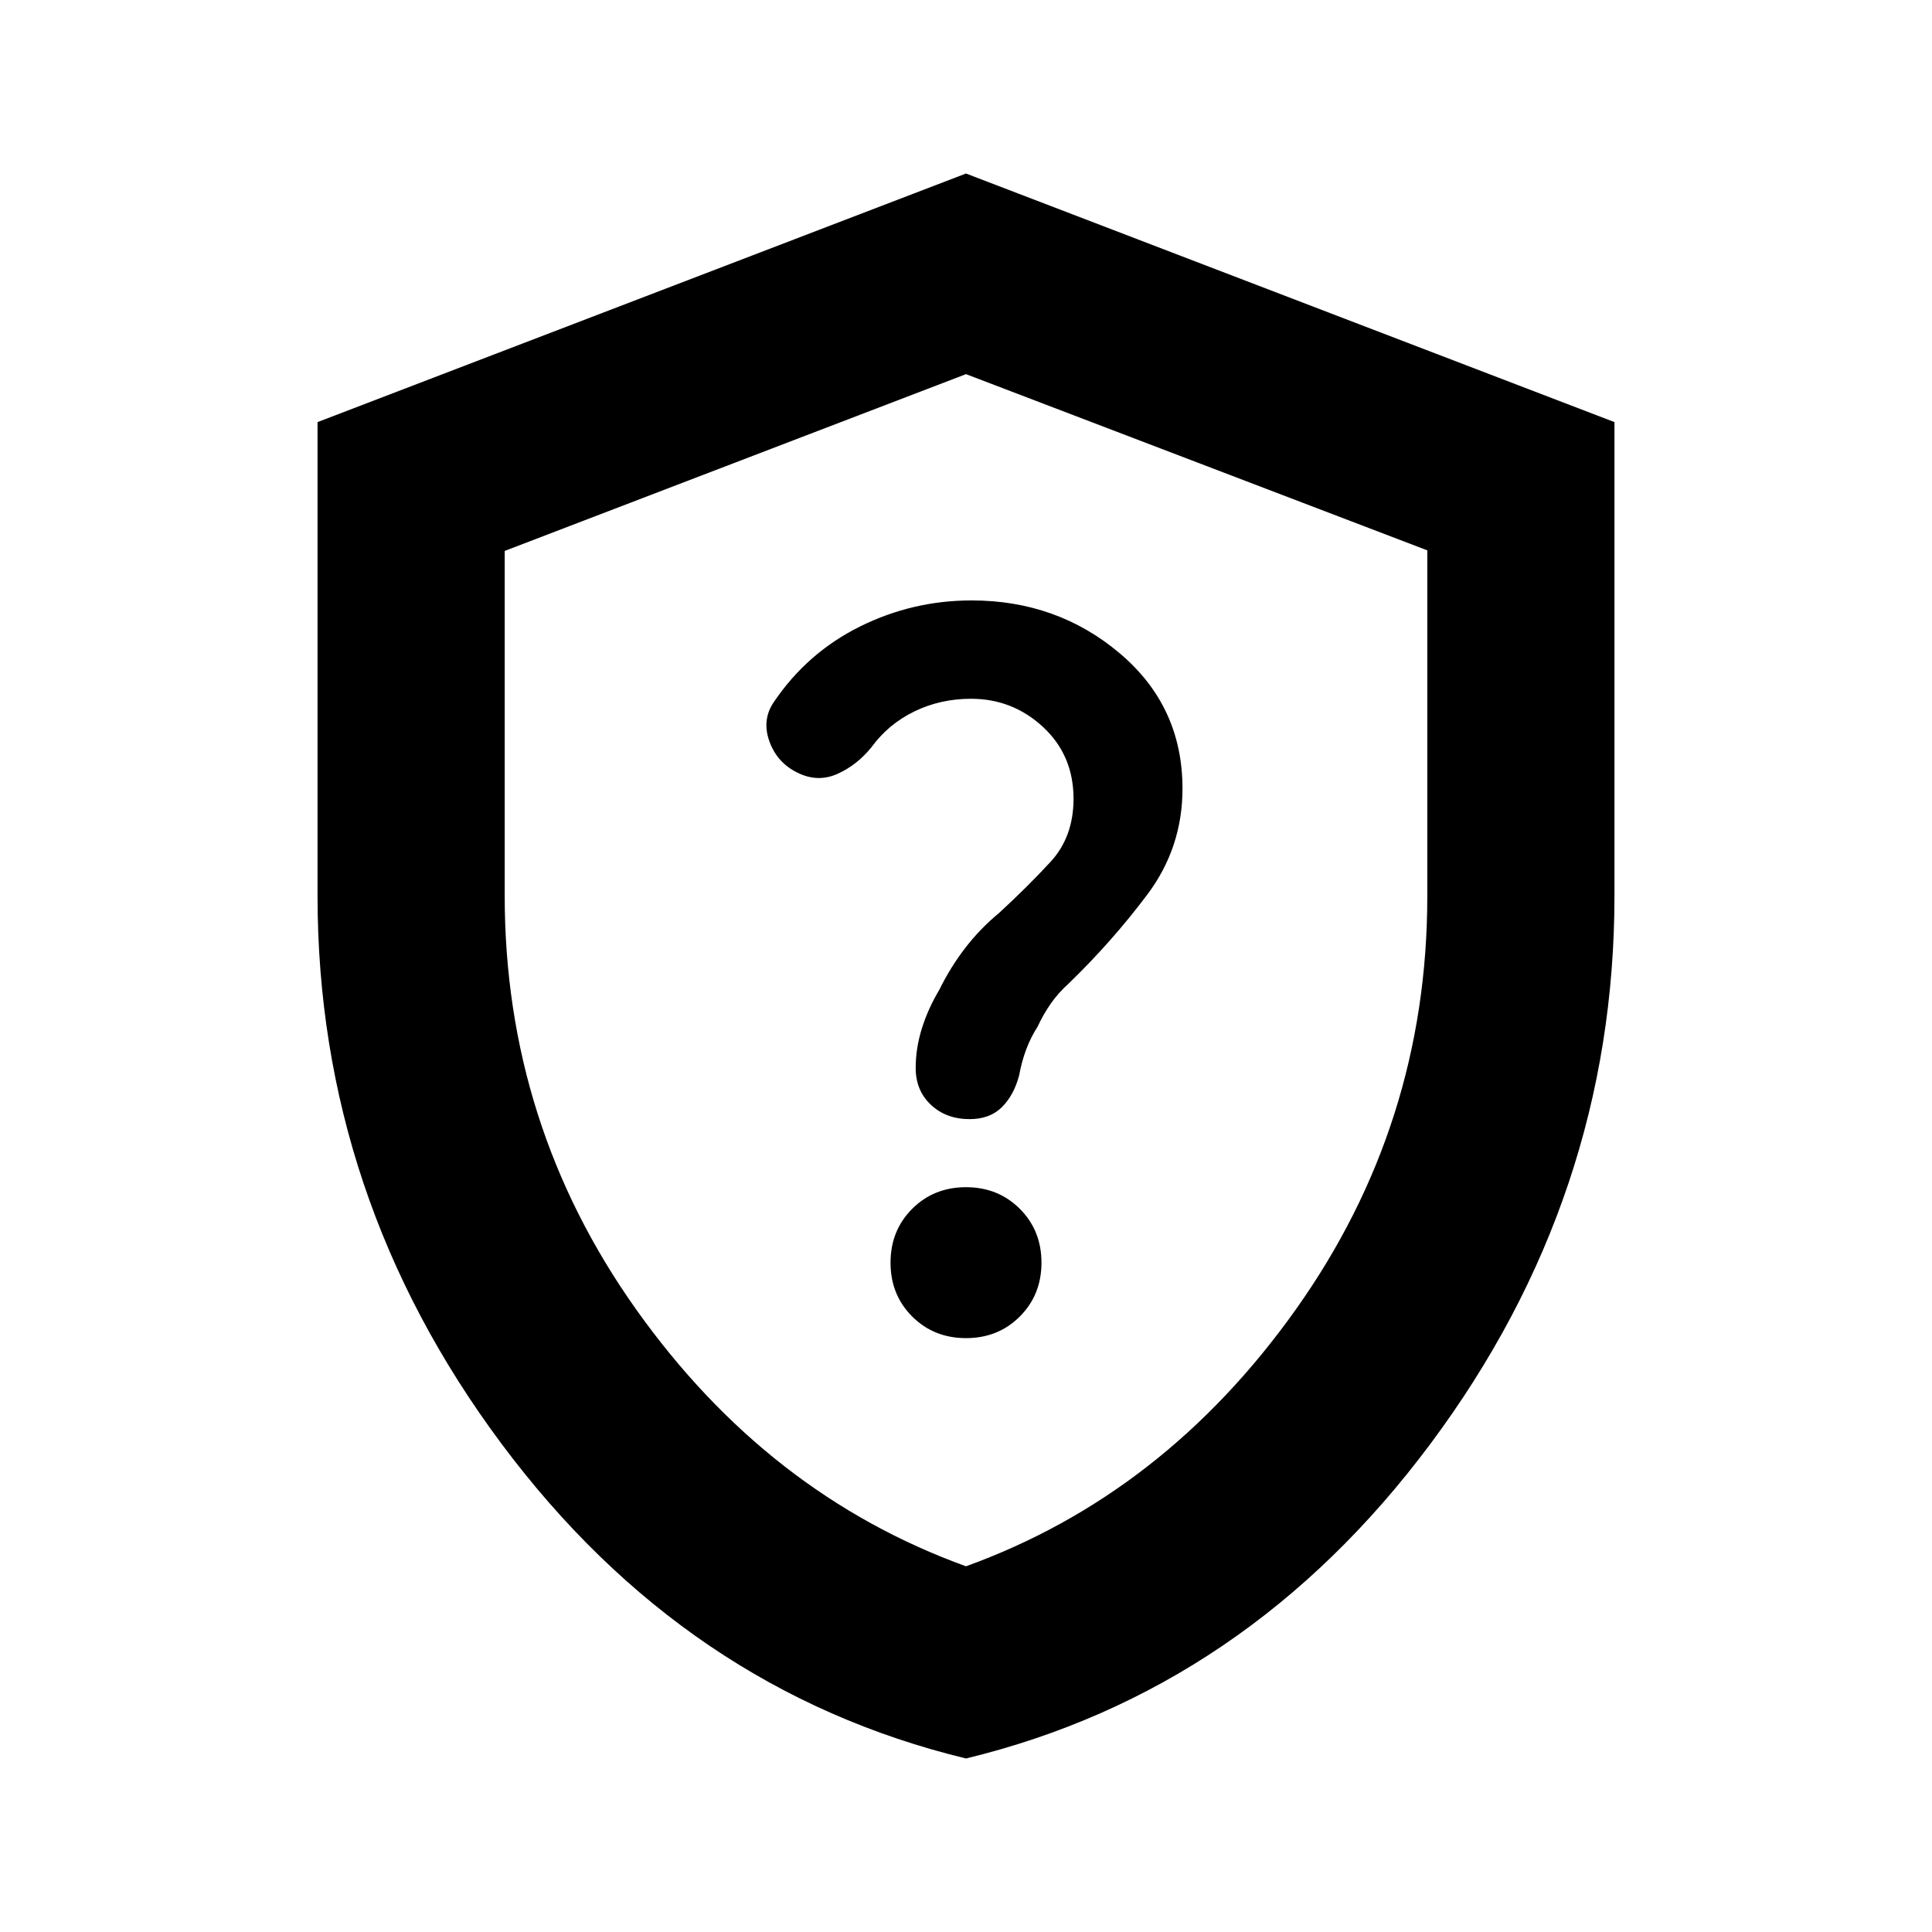 <svg xmlns="http://www.w3.org/2000/svg" height="20" viewBox="0 -960 960 960" width="20"><path d="M480-86.22Q340.56-120 249.17-242.64 157.78-365.27 157.78-515v-235.26L480-873.78l322.22 123.52V-515q0 149.73-91.39 272.36Q619.44-120 480-86.22Zm0-95.5q98.54-35.64 163.88-127.6 65.34-91.96 65.34-205.42v-171.79L480-774.09l-229.22 87.84V-515q0 113.72 65.34 205.68 65.34 91.96 163.88 127.6Zm0-295.65Zm.01 182.28q15.99 0 26.74-10.76 10.75-10.75 10.75-26.75 0-15.99-10.76-26.74-10.76-10.75-26.75-10.75t-26.74 10.76q-10.75 10.76-10.75 26.75t10.76 26.74q10.76 10.75 26.75 10.75Zm1.78-108.82q10.05 0 16.03-5.94 5.98-5.93 8.61-15.87 1.17-6.65 3.49-12.82 2.33-6.18 5.58-11.18 3.06-6.56 6.78-11.81 3.72-5.25 8.79-9.82 21.41-20.71 38.95-44.05 17.55-23.34 17.55-52.75 0-40.85-31.13-67.18-31.12-26.32-73.68-26.32-29.32 0-55.51 13-26.18 13-42.75 37.51-6.07 8.92-2.13 19.68 3.93 10.76 14.41 15.65 9.81 4.66 19.46.3 9.65-4.37 16.79-13.21 8.4-11.5 21.33-17.78 12.93-6.28 28.14-6.28 20.67 0 35.8 14.04 15.13 14.04 15.13 35.64 0 18.95-11.46 31.38-11.47 12.44-25.54 25.37-9.5 7.87-16.83 17.41-7.34 9.53-12.9 20.83-5.57 9.32-8.63 19.14-3.07 9.81-3.07 19.63 0 11.26 7.59 18.34 7.59 7.09 19.2 7.09Z"/></svg>